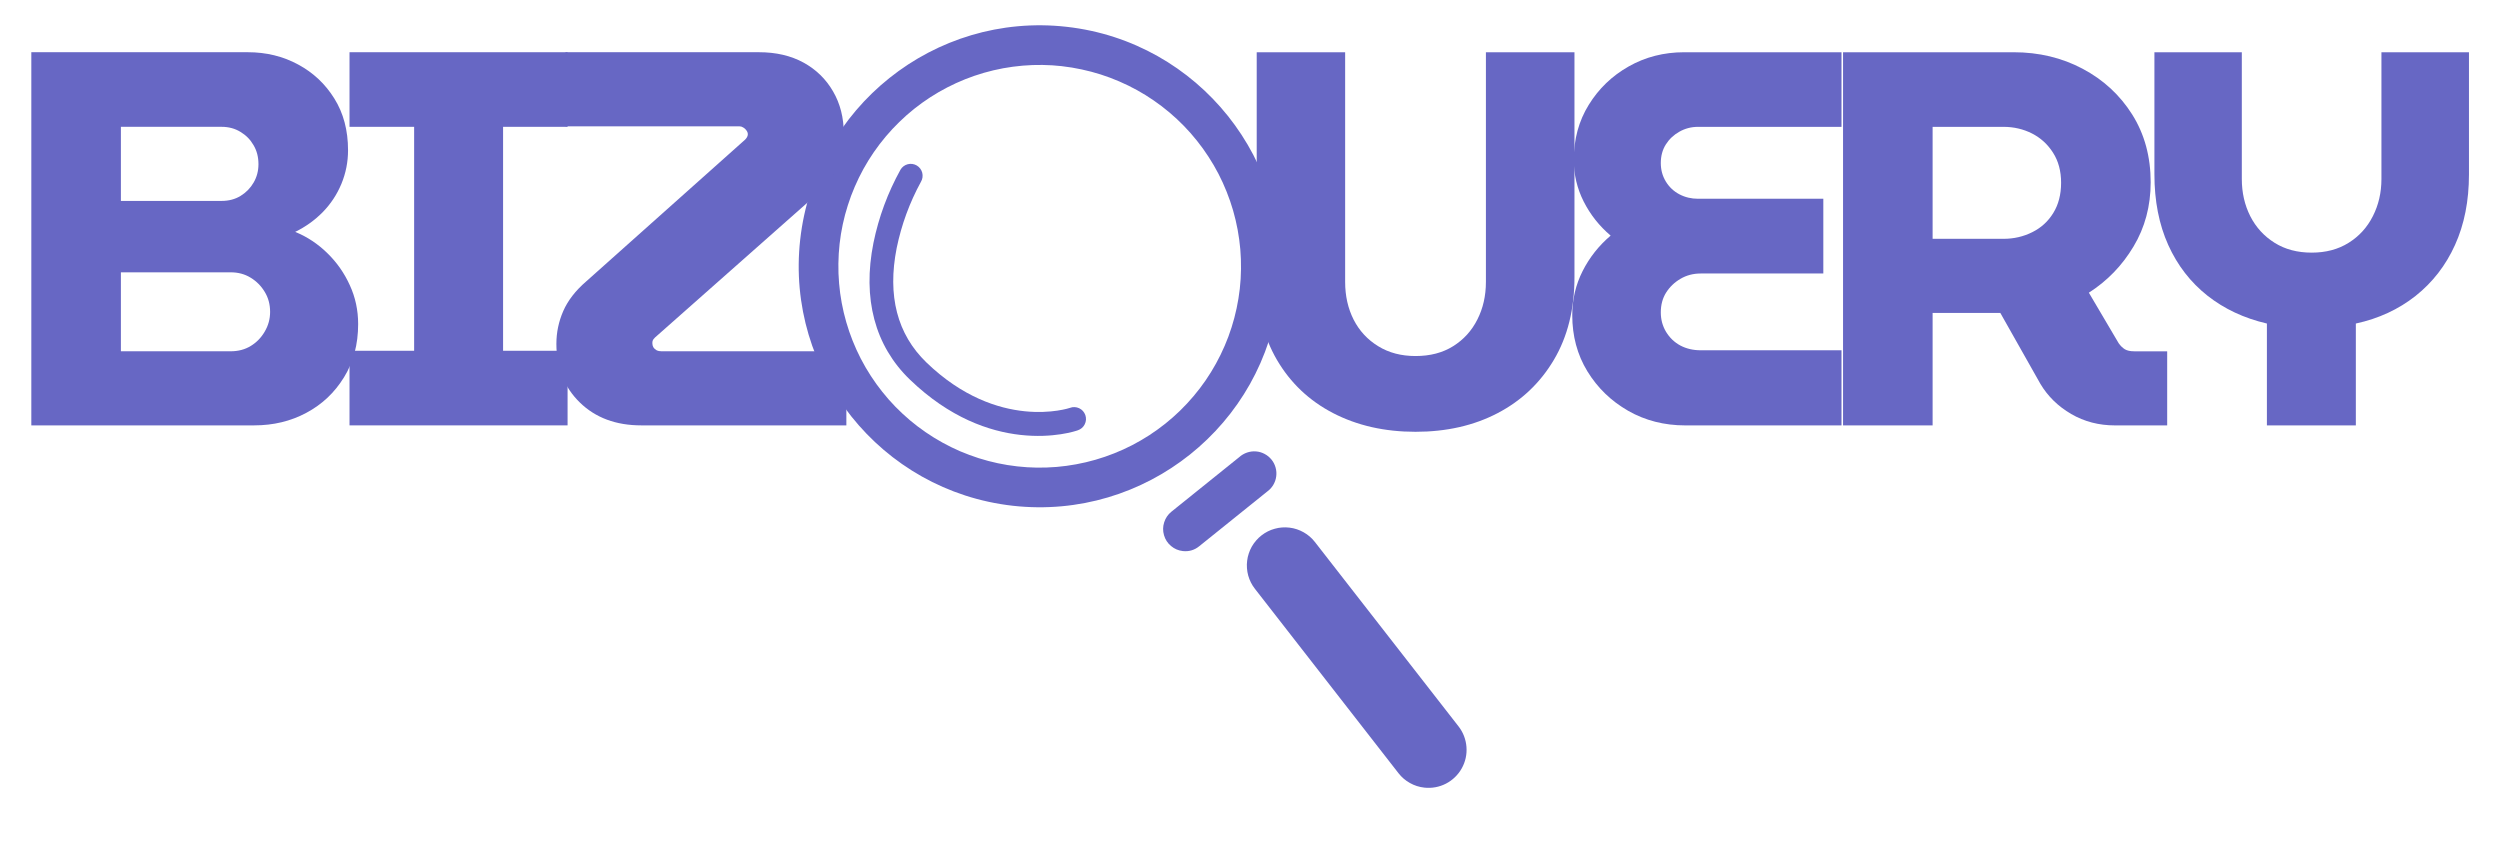 <svg version="1.0" preserveAspectRatio="xMidYMid meet" viewBox="34.5 144 305.25 104.25" zoomAndPan="magnify" xmlns:xlink="http://www.w3.org/1999/xlink" xmlns="http://www.w3.org/2000/svg" style="max-height: 500px" width="305.25" height="104.25"><defs><g/><clipPath id="04172f4031"><path clip-rule="nonzero" d="M 132 147 L 191 147 L 191 206 L 132 206 Z M 132 147"/></clipPath><clipPath id="56929122a8"><path clip-rule="nonzero" d="M 135.461 143.988 L 223.473 153.871 L 213.68 241.109 L 125.664 231.227 Z M 135.461 143.988"/></clipPath><clipPath id="1d2cd75857"><path clip-rule="nonzero" d="M 135.461 143.988 L 223.473 153.871 L 213.68 241.109 L 125.664 231.227 Z M 135.461 143.988"/></clipPath><clipPath id="0eaab7ecf9"><path clip-rule="nonzero" d="M 176 199 L 191 199 L 191 212 L 176 212 Z M 176 199"/></clipPath><clipPath id="9ba65728f2"><path clip-rule="nonzero" d="M 135.461 143.988 L 223.473 153.871 L 213.68 241.109 L 125.664 231.227 Z M 135.461 143.988"/></clipPath><clipPath id="3e6b43861c"><path clip-rule="nonzero" d="M 135.461 143.988 L 223.473 153.871 L 213.68 241.109 L 125.664 231.227 Z M 135.461 143.988"/></clipPath><clipPath id="aec90f8d21"><path clip-rule="nonzero" d="M 186 208 L 214 208 L 214 241 L 186 241 Z M 186 208"/></clipPath><clipPath id="fb24fe31ab"><path clip-rule="nonzero" d="M 135.461 143.988 L 223.473 153.871 L 213.68 241.109 L 125.664 231.227 Z M 135.461 143.988"/></clipPath><clipPath id="c50fb11e88"><path clip-rule="nonzero" d="M 135.461 143.988 L 223.473 153.871 L 213.68 241.109 L 125.664 231.227 Z M 135.461 143.988"/></clipPath><clipPath id="73d78e907f"><path clip-rule="nonzero" d="M 140 164 L 168 164 L 168 198 L 140 198 Z M 140 164"/></clipPath><clipPath id="189b9f59cc"><path clip-rule="nonzero" d="M 135.461 143.988 L 223.473 153.871 L 213.68 241.109 L 125.664 231.227 Z M 135.461 143.988"/></clipPath><clipPath id="1bb041c7e0"><path clip-rule="nonzero" d="M 135.461 143.988 L 223.473 153.871 L 213.68 241.109 L 125.664 231.227 Z M 135.461 143.988"/></clipPath></defs><g clip-path="url(#04172f4031)"><g clip-path="url(#56929122a8)"><g clip-path="url(#1d2cd75857)"><path fill-rule="nonzero" fill-opacity="1" d="M 158.164 205.754 C 142.043 203.945 130.398 189.355 132.207 173.23 C 134.02 157.105 148.605 145.461 164.73 147.273 C 180.855 149.082 192.5 163.672 190.688 179.797 C 188.879 195.922 174.289 207.562 158.164 205.754 Z M 164.191 152.082 C 163.391 151.992 162.59 151.941 161.785 151.93 C 160.98 151.918 160.176 151.949 159.371 152.016 C 158.57 152.086 157.773 152.191 156.98 152.336 C 156.191 152.484 155.406 152.668 154.633 152.891 C 153.859 153.117 153.098 153.375 152.352 153.672 C 151.602 153.973 150.871 154.305 150.156 154.676 C 149.441 155.047 148.746 155.449 148.07 155.887 C 147.395 156.324 146.742 156.797 146.113 157.297 C 145.484 157.801 144.879 158.332 144.305 158.895 C 143.727 159.457 143.18 160.043 142.66 160.66 C 142.141 161.273 141.652 161.914 141.195 162.578 C 140.738 163.242 140.316 163.926 139.926 164.629 C 139.539 165.336 139.184 166.059 138.867 166.797 C 138.547 167.535 138.266 168.289 138.023 169.059 C 137.777 169.824 137.57 170.602 137.402 171.391 C 137.234 172.176 137.105 172.969 137.016 173.77 C 136.926 174.57 136.879 175.375 136.867 176.18 C 136.855 176.984 136.883 177.785 136.953 178.59 C 137.02 179.391 137.125 180.188 137.273 180.98 C 137.418 181.773 137.605 182.555 137.828 183.328 C 138.051 184.102 138.312 184.863 138.609 185.609 C 138.906 186.359 139.242 187.09 139.609 187.805 C 139.98 188.52 140.383 189.215 140.824 189.891 C 141.262 190.566 141.73 191.219 142.234 191.848 C 142.734 192.48 143.266 193.082 143.828 193.66 C 144.391 194.234 144.98 194.785 145.594 195.305 C 146.211 195.824 146.848 196.309 147.512 196.766 C 148.176 197.223 148.859 197.645 149.566 198.035 C 150.27 198.426 150.992 198.777 151.73 199.098 C 152.473 199.414 153.227 199.695 153.992 199.941 C 154.758 200.184 155.535 200.391 156.324 200.559 C 157.113 200.727 157.906 200.855 158.707 200.945 C 159.504 201.035 160.309 201.086 161.113 201.098 C 161.918 201.105 162.723 201.078 163.523 201.012 C 164.328 200.941 165.125 200.836 165.914 200.688 C 166.707 200.543 167.488 200.359 168.266 200.133 C 169.039 199.91 169.797 199.652 170.547 199.352 C 171.293 199.055 172.027 198.723 172.742 198.352 C 173.457 197.98 174.152 197.578 174.828 197.141 C 175.504 196.699 176.156 196.23 176.785 195.73 C 177.414 195.227 178.016 194.695 178.594 194.133 C 179.172 193.57 179.719 192.984 180.238 192.367 C 180.758 191.754 181.246 191.113 181.703 190.449 C 182.16 189.785 182.582 189.102 182.969 188.398 C 183.359 187.691 183.715 186.969 184.031 186.23 C 184.352 185.492 184.633 184.738 184.875 183.969 C 185.121 183.203 185.324 182.426 185.492 181.637 C 185.66 180.852 185.789 180.055 185.879 179.258 C 185.969 178.457 186.02 177.652 186.027 176.848 C 186.039 176.043 186.008 175.242 185.941 174.438 C 185.871 173.637 185.762 172.84 185.617 172.051 C 185.469 171.258 185.285 170.477 185.062 169.703 C 184.836 168.93 184.578 168.168 184.277 167.422 C 183.98 166.676 183.645 165.941 183.277 165.227 C 182.906 164.512 182.5 163.816 182.062 163.145 C 181.625 162.469 181.156 161.816 180.652 161.188 C 180.152 160.559 179.621 159.953 179.059 159.379 C 178.496 158.801 177.91 158.254 177.293 157.734 C 176.68 157.215 176.039 156.727 175.375 156.27 C 174.715 155.812 174.031 155.391 173.324 155 C 172.621 154.613 171.898 154.258 171.16 153.941 C 170.422 153.621 169.668 153.34 168.902 153.094 C 168.137 152.852 167.359 152.645 166.57 152.477 C 165.785 152.305 164.992 152.176 164.191 152.086 Z M 164.191 152.082" fill="#6767c4"/></g></g></g><g clip-path="url(#0eaab7ecf9)"><g clip-path="url(#9ba65728f2)"><g clip-path="url(#3e6b43861c)"><path fill-rule="nonzero" fill-opacity="1" d="M 178.926 211.285 C 178.383 211.223 177.902 211.02 177.48 210.664 C 177.062 210.312 176.777 209.875 176.625 209.348 C 176.473 208.824 176.477 208.301 176.645 207.777 C 176.809 207.258 177.102 206.824 177.527 206.48 L 185.816 199.812 C 186.094 199.562 186.41 199.379 186.762 199.258 C 187.113 199.137 187.477 199.09 187.848 199.117 C 188.219 199.145 188.57 199.246 188.902 199.422 C 189.23 199.594 189.516 199.828 189.75 200.117 C 189.984 200.406 190.152 200.73 190.25 201.09 C 190.352 201.449 190.375 201.816 190.324 202.184 C 190.277 202.555 190.152 202.898 189.961 203.219 C 189.77 203.539 189.52 203.805 189.219 204.023 L 180.93 210.691 C 180.344 211.168 179.676 211.367 178.926 211.285 Z M 178.926 211.285" fill="#6767c4"/></g></g></g><g clip-path="url(#aec90f8d21)"><g clip-path="url(#fb24fe31ab)"><g clip-path="url(#c50fb11e88)"><path fill-rule="nonzero" fill-opacity="1" d="M 208.406 240.168 C 207.781 240.098 207.199 239.914 206.652 239.605 C 206.105 239.301 205.641 238.902 205.258 238.41 L 187.723 215.891 C 187.535 215.652 187.371 215.395 187.234 215.121 C 187.098 214.852 186.988 214.566 186.906 214.273 C 186.828 213.977 186.773 213.68 186.754 213.375 C 186.73 213.07 186.738 212.766 186.777 212.465 C 186.812 212.16 186.879 211.863 186.977 211.574 C 187.07 211.285 187.195 211.008 187.344 210.742 C 187.496 210.477 187.672 210.23 187.871 210 C 188.07 209.766 188.289 209.559 188.531 209.371 C 188.77 209.184 189.027 209.02 189.301 208.883 C 189.574 208.746 189.855 208.637 190.152 208.559 C 190.445 208.477 190.742 208.422 191.047 208.402 C 191.352 208.379 191.656 208.387 191.961 208.426 C 192.262 208.461 192.559 208.527 192.848 208.625 C 193.137 208.723 193.414 208.844 193.68 208.996 C 193.945 209.145 194.195 209.32 194.426 209.52 C 194.656 209.719 194.863 209.938 195.051 210.18 L 212.59 232.695 C 212.871 233.055 213.094 233.449 213.258 233.875 C 213.422 234.305 213.52 234.742 213.555 235.199 C 213.59 235.656 213.559 236.105 213.461 236.555 C 213.363 237 213.199 237.422 212.977 237.82 C 212.754 238.219 212.477 238.578 212.148 238.895 C 211.82 239.211 211.453 239.477 211.047 239.684 C 210.637 239.895 210.211 240.039 209.762 240.121 C 209.312 240.203 208.859 240.219 208.406 240.168 Z M 208.406 240.168" fill="#6767c4"/></g></g></g><g clip-path="url(#73d78e907f)"><g clip-path="url(#189b9f59cc)"><g clip-path="url(#1bb041c7e0)"><path fill-rule="nonzero" fill-opacity="1" d="M 159.09 197.102 C 155.32 196.68 150.465 195.043 145.594 190.344 C 141.32 186.223 139.785 180.445 141.152 173.641 C 141.797 170.496 142.898 167.523 144.453 164.715 C 144.551 164.547 144.676 164.41 144.832 164.293 C 144.984 164.18 145.156 164.098 145.34 164.051 C 145.527 164.004 145.715 163.992 145.902 164.02 C 146.094 164.047 146.27 164.109 146.438 164.207 C 146.602 164.305 146.742 164.43 146.859 164.582 C 146.973 164.734 147.055 164.906 147.105 165.09 C 147.152 165.277 147.164 165.465 147.137 165.656 C 147.113 165.844 147.051 166.023 146.953 166.188 C 145.559 168.738 144.57 171.438 143.984 174.285 C 142.832 180.113 144.051 184.809 147.609 188.25 C 156.398 196.73 165.051 193.832 165.141 193.801 C 165.32 193.73 165.512 193.699 165.707 193.707 C 165.902 193.715 166.086 193.762 166.266 193.844 C 166.441 193.926 166.594 194.039 166.727 194.184 C 166.855 194.328 166.953 194.496 167.02 194.68 C 167.082 194.863 167.109 195.051 167.098 195.246 C 167.086 195.441 167.035 195.625 166.949 195.801 C 166.863 195.977 166.746 196.129 166.598 196.258 C 166.453 196.383 166.285 196.477 166.102 196.539 C 165.883 196.621 163.105 197.555 159.09 197.102 Z M 159.09 197.102" fill="#6767c4"/></g></g></g><g fill-opacity="1" fill="#6767c4"><g transform="translate(184.164, 195.941)"><g><path d="M 23.172 0.781 C 19.398 0.781 16.047 0.02 13.109 -1.5 C 10.18 -3.02 7.895 -5.188 6.25 -8 C 4.602 -10.82 3.781 -14.188 3.781 -18.094 L 3.781 -45.562 L 14.578 -45.562 L 14.578 -17.516 C 14.578 -15.816 14.922 -14.285 15.609 -12.922 C 16.305 -11.555 17.305 -10.473 18.609 -9.672 C 19.91 -8.867 21.43 -8.469 23.172 -8.469 C 24.953 -8.469 26.484 -8.867 27.766 -9.672 C 29.047 -10.473 30.031 -11.555 30.719 -12.922 C 31.414 -14.285 31.766 -15.816 31.766 -17.516 L 31.766 -45.562 L 42.578 -45.562 L 42.578 -18.094 C 42.578 -14.188 41.738 -10.82 40.062 -8 C 38.395 -5.188 36.109 -3.02 33.203 -1.5 C 30.297 0.02 26.953 0.781 23.172 0.781 Z M 23.172 0.781"/></g></g></g><g fill-opacity="1" fill="#6767c4"><g transform="translate(224.128, 195.941)"><g><path d="M 16.141 0 C 13.578 0 11.254 -0.594 9.172 -1.781 C 7.086 -2.977 5.426 -4.586 4.188 -6.609 C 2.957 -8.629 2.344 -10.914 2.344 -13.469 C 2.344 -15.383 2.766 -17.176 3.609 -18.844 C 4.453 -20.508 5.594 -21.953 7.031 -23.172 C 5.645 -24.348 4.547 -25.738 3.734 -27.344 C 2.93 -28.945 2.531 -30.641 2.531 -32.422 C 2.531 -34.93 3.141 -37.172 4.359 -39.141 C 5.578 -41.117 7.203 -42.68 9.234 -43.828 C 11.273 -44.984 13.535 -45.562 16.016 -45.562 L 35.219 -45.562 L 35.219 -36.453 L 17.703 -36.453 C 16.879 -36.453 16.117 -36.254 15.422 -35.859 C 14.734 -35.473 14.18 -34.953 13.766 -34.297 C 13.359 -33.648 13.156 -32.895 13.156 -32.031 C 13.156 -31.207 13.359 -30.457 13.766 -29.781 C 14.18 -29.102 14.734 -28.582 15.422 -28.219 C 16.117 -27.852 16.879 -27.672 17.703 -27.672 L 33 -27.672 L 33 -18.547 L 18.031 -18.547 C 17.113 -18.547 16.285 -18.328 15.547 -17.891 C 14.816 -17.461 14.234 -16.898 13.797 -16.203 C 13.367 -15.516 13.156 -14.711 13.156 -13.797 C 13.156 -12.93 13.367 -12.141 13.797 -11.422 C 14.234 -10.703 14.816 -10.145 15.547 -9.75 C 16.285 -9.363 17.113 -9.172 18.031 -9.172 L 35.219 -9.172 L 35.219 0 Z M 16.141 0"/></g></g></g><g fill-opacity="1" fill="#6767c4"><g transform="translate(255.566, 195.941)"><g><path d="M 3.969 0 L 3.969 -45.562 L 24.797 -45.562 C 27.879 -45.562 30.688 -44.891 33.219 -43.547 C 35.758 -42.203 37.781 -40.336 39.281 -37.953 C 40.781 -35.566 41.531 -32.812 41.531 -29.688 C 41.531 -26.781 40.832 -24.164 39.438 -21.844 C 38.051 -19.52 36.234 -17.641 33.984 -16.203 L 37.625 -10.031 C 37.844 -9.719 38.094 -9.473 38.375 -9.297 C 38.656 -9.129 39.035 -9.047 39.516 -9.047 L 43.547 -9.047 L 43.547 0 L 37.172 0 C 35.211 0 33.43 -0.461 31.828 -1.391 C 30.223 -2.328 28.969 -3.555 28.062 -5.078 L 23.172 -13.734 C 22.867 -13.734 22.551 -13.734 22.219 -13.734 C 21.895 -13.734 21.562 -13.734 21.219 -13.734 L 14.906 -13.734 L 14.906 0 Z M 14.906 -22.781 L 23.562 -22.781 C 24.82 -22.781 25.992 -23.051 27.078 -23.594 C 28.16 -24.133 29.016 -24.914 29.641 -25.938 C 30.273 -26.957 30.594 -28.188 30.594 -29.625 C 30.594 -31.051 30.266 -32.273 29.609 -33.297 C 28.961 -34.316 28.109 -35.098 27.047 -35.641 C 25.984 -36.18 24.82 -36.453 23.562 -36.453 L 14.906 -36.453 Z M 14.906 -22.781"/></g></g></g><g fill-opacity="1" fill="#6767c4"><g transform="translate(293.773, 195.941)"><g><path d="M 17.516 0 L 17.516 -12.438 C 14.734 -13.082 12.312 -14.219 10.25 -15.844 C 8.188 -17.477 6.594 -19.539 5.469 -22.031 C 4.344 -24.531 3.781 -27.406 3.781 -30.656 L 3.781 -45.562 L 14.453 -45.562 L 14.453 -30.078 C 14.453 -28.422 14.797 -26.91 15.484 -25.547 C 16.18 -24.18 17.172 -23.098 18.453 -22.297 C 19.734 -21.492 21.242 -21.094 22.984 -21.094 C 24.711 -21.094 26.219 -21.492 27.5 -22.297 C 28.781 -23.098 29.766 -24.18 30.453 -25.547 C 31.148 -26.91 31.5 -28.422 31.5 -30.078 L 31.5 -45.562 L 42.188 -45.562 L 42.188 -30.656 C 42.188 -27.406 41.617 -24.531 40.484 -22.031 C 39.359 -19.539 37.754 -17.469 35.672 -15.812 C 33.586 -14.164 31.156 -13.039 28.375 -12.438 L 28.375 0 Z M 17.516 0"/></g></g></g><g fill-opacity="1" fill="#6767c4"><g transform="translate(34.355, 195.938)"><g><path d="M 3.969 0 L 3.969 -45.562 L 30.406 -45.562 C 32.656 -45.562 34.703 -45.062 36.547 -44.062 C 38.391 -43.07 39.863 -41.688 40.969 -39.906 C 42.082 -38.125 42.641 -36.02 42.641 -33.594 C 42.641 -32.156 42.367 -30.785 41.828 -29.484 C 41.285 -28.18 40.523 -27.031 39.547 -26.031 C 38.566 -25.039 37.445 -24.238 36.188 -23.625 C 37.664 -23.02 38.977 -22.148 40.125 -21.016 C 41.281 -19.891 42.191 -18.586 42.859 -17.109 C 43.535 -15.641 43.875 -14.062 43.875 -12.375 C 43.875 -9.895 43.297 -7.723 42.141 -5.859 C 40.992 -3.992 39.461 -2.551 37.547 -1.531 C 35.641 -0.508 33.52 0 31.188 0 Z M 14.906 -9.047 L 28.312 -9.047 C 29.227 -9.047 30.039 -9.258 30.75 -9.688 C 31.469 -10.125 32.039 -10.711 32.469 -11.453 C 32.906 -12.191 33.125 -12.992 33.125 -13.859 C 33.125 -14.773 32.906 -15.586 32.469 -16.297 C 32.039 -17.016 31.469 -17.594 30.75 -18.031 C 30.039 -18.469 29.227 -18.688 28.312 -18.688 L 14.906 -18.688 Z M 14.906 -27.406 L 27.203 -27.406 C 28.078 -27.406 28.848 -27.609 29.516 -28.016 C 30.191 -28.43 30.723 -28.973 31.109 -29.641 C 31.504 -30.316 31.703 -31.066 31.703 -31.891 C 31.703 -32.766 31.504 -33.535 31.109 -34.203 C 30.723 -34.879 30.191 -35.422 29.516 -35.828 C 28.848 -36.242 28.078 -36.453 27.203 -36.453 L 14.906 -36.453 Z M 14.906 -27.406"/></g></g></g><g fill-opacity="1" fill="#6767c4"><g transform="translate(74.254, 195.938)"><g><path d="M 2.922 0 L 2.922 -9.109 L 10.812 -9.109 L 10.812 -36.453 L 2.922 -36.453 L 2.922 -45.562 L 29.547 -45.562 L 29.547 -36.453 L 21.672 -36.453 L 21.672 -9.109 L 29.547 -9.109 L 29.547 0 Z M 2.922 0"/></g></g></g><g fill-opacity="1" fill="#6767c4"><g transform="translate(100.419, 195.938)"><g><path d="M 12.375 0 C 9.289 0 6.789 -0.93 4.875 -2.797 C 2.969 -4.66 2.016 -7.047 2.016 -9.953 C 2.016 -11.348 2.297 -12.688 2.859 -13.969 C 3.422 -15.25 4.352 -16.453 5.656 -17.578 L 25.062 -34.891 C 25.145 -34.973 25.219 -35.066 25.281 -35.172 C 25.352 -35.285 25.391 -35.41 25.391 -35.547 C 25.391 -35.711 25.332 -35.867 25.219 -36.016 C 25.113 -36.172 24.984 -36.289 24.828 -36.375 C 24.68 -36.469 24.52 -36.516 24.344 -36.516 L 3.125 -36.516 L 3.125 -45.562 L 26.75 -45.562 C 28.832 -45.562 30.645 -45.141 32.188 -44.297 C 33.727 -43.453 34.93 -42.281 35.797 -40.781 C 36.672 -39.281 37.109 -37.555 37.109 -35.609 C 37.109 -34.211 36.832 -32.875 36.281 -31.594 C 35.738 -30.32 34.883 -29.164 33.719 -28.125 L 14.062 -10.734 C 14.02 -10.691 13.961 -10.629 13.891 -10.547 C 13.828 -10.461 13.785 -10.383 13.766 -10.312 C 13.742 -10.25 13.734 -10.156 13.734 -10.031 C 13.734 -9.852 13.773 -9.688 13.859 -9.531 C 13.953 -9.383 14.082 -9.266 14.25 -9.172 C 14.426 -9.086 14.625 -9.047 14.844 -9.047 L 37.422 -9.047 L 37.422 0 Z M 12.375 0"/></g></g></g></svg>